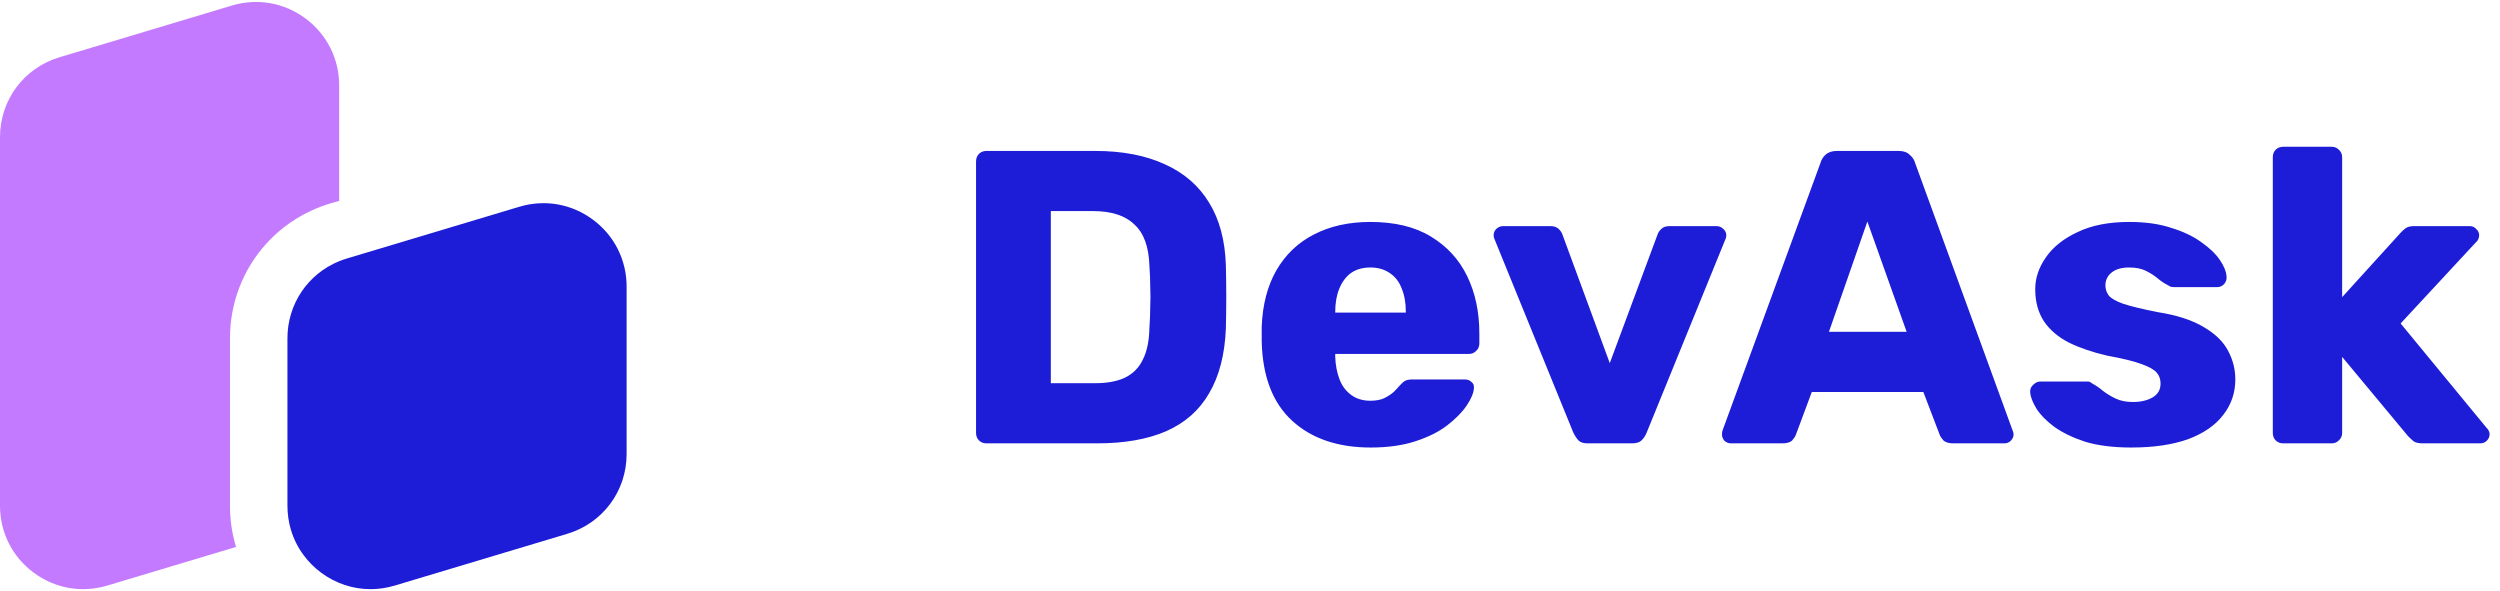 <svg width="203" height="48" viewBox="0 0 203 48" fill="none" xmlns="http://www.w3.org/2000/svg">
<path d="M24.812 1.504C23.078 0.213 20.898 -0.17 18.828 0.451L4.824 4.652C1.939 5.518 0 8.123 0 11.136V41.066C0 43.228 0.994 45.207 2.728 46.495C4.462 47.786 6.645 48.169 8.713 47.548L19.166 44.411C18.84 43.333 18.674 42.208 18.674 41.066V27.474C18.674 24.619 19.715 21.893 21.61 19.802C23.001 18.261 24.805 17.125 26.822 16.518L27.541 16.313V6.935C27.541 4.773 26.546 2.794 24.812 1.504H24.812Z" fill="#C47AFF"/>
<path d="M50.881 23.273V36.866C50.881 39.877 48.943 42.483 46.056 43.347L32.053 47.548C31.404 47.744 30.743 47.84 30.09 47.84C28.659 47.84 27.259 47.383 26.068 46.496C25.524 46.09 25.053 45.62 24.666 45.095C24.194 44.465 23.842 43.763 23.62 43.009C23.617 43.009 23.615 43.009 23.613 43.011L23.617 43.006C23.438 42.388 23.34 41.737 23.34 41.067V27.474C23.34 26.078 23.755 24.769 24.488 23.681C25.221 22.593 26.271 21.725 27.541 21.209C27.744 21.128 27.952 21.053 28.164 20.99L29.878 20.477L42.168 16.789C44.238 16.168 46.418 16.551 48.152 17.842C49.887 19.132 50.881 21.111 50.881 23.273H50.881Z" fill="#1D1DD8"/>
<path d="M80.103 36C79.855 36 79.651 35.921 79.493 35.763C79.334 35.604 79.255 35.401 79.255 35.152V13.104C79.255 12.855 79.334 12.652 79.493 12.493C79.651 12.335 79.855 12.256 80.103 12.256H88.922C91.139 12.256 93.027 12.618 94.587 13.341C96.148 14.042 97.346 15.082 98.183 16.462C99.019 17.819 99.472 19.503 99.54 21.516C99.562 22.511 99.573 23.382 99.573 24.128C99.573 24.874 99.562 25.733 99.54 26.706C99.449 28.809 98.997 30.55 98.183 31.93C97.391 33.309 96.227 34.338 94.689 35.016C93.174 35.672 91.308 36 89.092 36H80.103ZM85.327 31.116H88.922C89.895 31.116 90.698 30.968 91.331 30.674C91.987 30.358 92.473 29.872 92.79 29.216C93.129 28.56 93.31 27.701 93.332 26.638C93.377 25.982 93.4 25.394 93.4 24.874C93.423 24.354 93.423 23.834 93.4 23.314C93.4 22.794 93.377 22.217 93.332 21.584C93.287 20.046 92.88 18.927 92.111 18.226C91.365 17.502 90.245 17.14 88.753 17.14H85.327V31.116ZM111.304 36.339C108.635 36.339 106.51 35.616 104.927 34.168C103.344 32.721 102.518 30.573 102.451 27.724C102.451 27.565 102.451 27.362 102.451 27.113C102.451 26.864 102.451 26.672 102.451 26.536C102.518 24.75 102.914 23.223 103.638 21.957C104.384 20.668 105.402 19.696 106.691 19.04C108.002 18.361 109.529 18.022 111.27 18.022C113.26 18.022 114.899 18.418 116.188 19.209C117.5 20.001 118.484 21.075 119.139 22.432C119.795 23.789 120.123 25.338 120.123 27.079V27.893C120.123 28.142 120.033 28.345 119.852 28.504C119.693 28.662 119.501 28.741 119.275 28.741H108.421C108.421 28.764 108.421 28.798 108.421 28.843C108.421 28.888 108.421 28.933 108.421 28.979C108.443 29.634 108.556 30.234 108.76 30.776C108.963 31.319 109.28 31.749 109.71 32.065C110.139 32.382 110.659 32.54 111.27 32.54C111.722 32.54 112.095 32.472 112.389 32.337C112.706 32.178 112.966 32.009 113.169 31.828C113.373 31.624 113.531 31.455 113.644 31.319C113.848 31.093 114.006 30.957 114.119 30.912C114.255 30.844 114.458 30.81 114.73 30.81H118.936C119.162 30.81 119.343 30.878 119.479 31.014C119.637 31.127 119.705 31.296 119.682 31.523C119.659 31.907 119.467 32.37 119.105 32.913C118.744 33.456 118.212 33.999 117.511 34.541C116.833 35.062 115.973 35.491 114.933 35.83C113.893 36.17 112.683 36.339 111.304 36.339ZM108.421 25.383H114.153V25.315C114.153 24.591 114.04 23.958 113.814 23.416C113.61 22.873 113.282 22.454 112.83 22.16C112.401 21.867 111.88 21.72 111.27 21.72C110.659 21.72 110.139 21.867 109.71 22.16C109.303 22.454 108.986 22.873 108.76 23.416C108.534 23.958 108.421 24.591 108.421 25.315V25.383ZM128.916 36C128.577 36 128.328 35.921 128.17 35.763C128.011 35.582 127.876 35.378 127.763 35.152L121.352 19.413C121.306 19.323 121.284 19.221 121.284 19.108C121.284 18.904 121.352 18.735 121.487 18.599C121.646 18.441 121.838 18.361 122.064 18.361H125.897C126.191 18.361 126.417 18.441 126.575 18.599C126.734 18.757 126.835 18.916 126.881 19.074L130.714 29.487L134.581 19.074C134.626 18.916 134.728 18.757 134.886 18.599C135.044 18.441 135.27 18.361 135.564 18.361H139.397C139.601 18.361 139.782 18.441 139.94 18.599C140.098 18.735 140.177 18.904 140.177 19.108C140.177 19.221 140.155 19.323 140.11 19.413L133.699 35.152C133.608 35.378 133.472 35.582 133.292 35.763C133.133 35.921 132.873 36 132.511 36H128.916ZM140.538 36C140.357 36 140.188 35.932 140.029 35.797C139.894 35.638 139.826 35.469 139.826 35.288C139.826 35.175 139.837 35.073 139.86 34.982L147.831 13.206C147.899 12.957 148.035 12.742 148.238 12.561C148.464 12.358 148.77 12.256 149.154 12.256H154.174C154.559 12.256 154.853 12.358 155.056 12.561C155.282 12.742 155.429 12.957 155.497 13.206L163.434 34.982C163.48 35.073 163.502 35.175 163.502 35.288C163.502 35.469 163.423 35.638 163.265 35.797C163.129 35.932 162.96 36 162.756 36H158.584C158.245 36 157.985 35.921 157.804 35.763C157.645 35.582 157.544 35.423 157.498 35.288L156.176 31.828H147.119L145.83 35.288C145.785 35.423 145.683 35.582 145.525 35.763C145.366 35.921 145.095 36 144.71 36H140.538ZM148.51 26.943H154.819L151.63 17.988L148.51 26.943ZM173.062 36.339C171.592 36.339 170.337 36.181 169.297 35.864C168.279 35.525 167.442 35.118 166.786 34.643C166.153 34.168 165.678 33.682 165.362 33.185C165.045 32.664 164.876 32.224 164.853 31.862C164.83 31.613 164.91 31.41 165.09 31.251C165.271 31.07 165.464 30.98 165.667 30.98H169.534C169.602 30.98 169.658 30.991 169.704 31.014C169.749 31.036 169.817 31.082 169.907 31.149C170.201 31.308 170.495 31.511 170.789 31.76C171.083 31.986 171.422 32.19 171.807 32.37C172.191 32.551 172.655 32.642 173.197 32.642C173.831 32.642 174.362 32.517 174.792 32.269C175.221 32.02 175.436 31.647 175.436 31.149C175.436 30.788 175.334 30.494 175.131 30.267C174.927 30.019 174.509 29.781 173.876 29.555C173.265 29.329 172.338 29.103 171.094 28.877C169.918 28.605 168.89 28.255 168.008 27.825C167.126 27.373 166.447 26.796 165.972 26.095C165.497 25.372 165.26 24.501 165.26 23.483C165.26 22.579 165.554 21.708 166.142 20.872C166.73 20.035 167.589 19.357 168.72 18.836C169.851 18.294 171.241 18.022 172.892 18.022C174.204 18.022 175.334 18.181 176.284 18.497C177.257 18.791 178.071 19.176 178.726 19.65C179.405 20.125 179.914 20.611 180.253 21.109C180.592 21.607 180.773 22.059 180.796 22.466C180.818 22.692 180.75 22.895 180.592 23.076C180.434 23.235 180.253 23.314 180.049 23.314H176.522C176.431 23.314 176.341 23.302 176.25 23.28C176.16 23.235 176.081 23.189 176.013 23.144C175.741 23.009 175.47 22.828 175.199 22.602C174.927 22.375 174.611 22.172 174.249 21.991C173.887 21.81 173.435 21.72 172.892 21.72C172.282 21.72 171.807 21.855 171.467 22.127C171.128 22.398 170.959 22.748 170.959 23.178C170.959 23.472 171.049 23.744 171.23 23.992C171.434 24.241 171.829 24.467 172.417 24.671C173.028 24.874 173.966 25.1 175.233 25.349C176.793 25.598 178.037 26.005 178.964 26.57C179.891 27.113 180.547 27.757 180.931 28.504C181.316 29.227 181.508 29.996 181.508 30.81C181.508 31.896 181.18 32.857 180.524 33.693C179.891 34.53 178.941 35.186 177.675 35.661C176.409 36.113 174.871 36.339 173.062 36.339ZM185.4 36C185.151 36 184.947 35.921 184.789 35.763C184.631 35.604 184.552 35.401 184.552 35.152V12.765C184.552 12.516 184.631 12.312 184.789 12.154C184.947 11.996 185.151 11.917 185.4 11.917H189.334C189.561 11.917 189.753 11.996 189.911 12.154C190.092 12.312 190.182 12.516 190.182 12.765V24.128L194.897 18.938C195.033 18.78 195.18 18.644 195.338 18.531C195.497 18.418 195.723 18.361 196.017 18.361H200.562C200.766 18.361 200.935 18.441 201.071 18.599C201.229 18.735 201.308 18.904 201.308 19.108C201.308 19.198 201.286 19.3 201.24 19.413C201.195 19.526 201.127 19.616 201.037 19.684L194.931 26.265L201.885 34.711C202.066 34.892 202.156 35.073 202.156 35.254C202.156 35.457 202.077 35.638 201.919 35.797C201.783 35.932 201.602 36 201.376 36H196.729C196.39 36 196.141 35.944 195.983 35.83C195.824 35.695 195.677 35.559 195.542 35.423L190.182 28.979V35.152C190.182 35.401 190.092 35.604 189.911 35.763C189.753 35.921 189.561 36 189.334 36H185.4Z" fill="#1D1DD8"/>
</svg>
